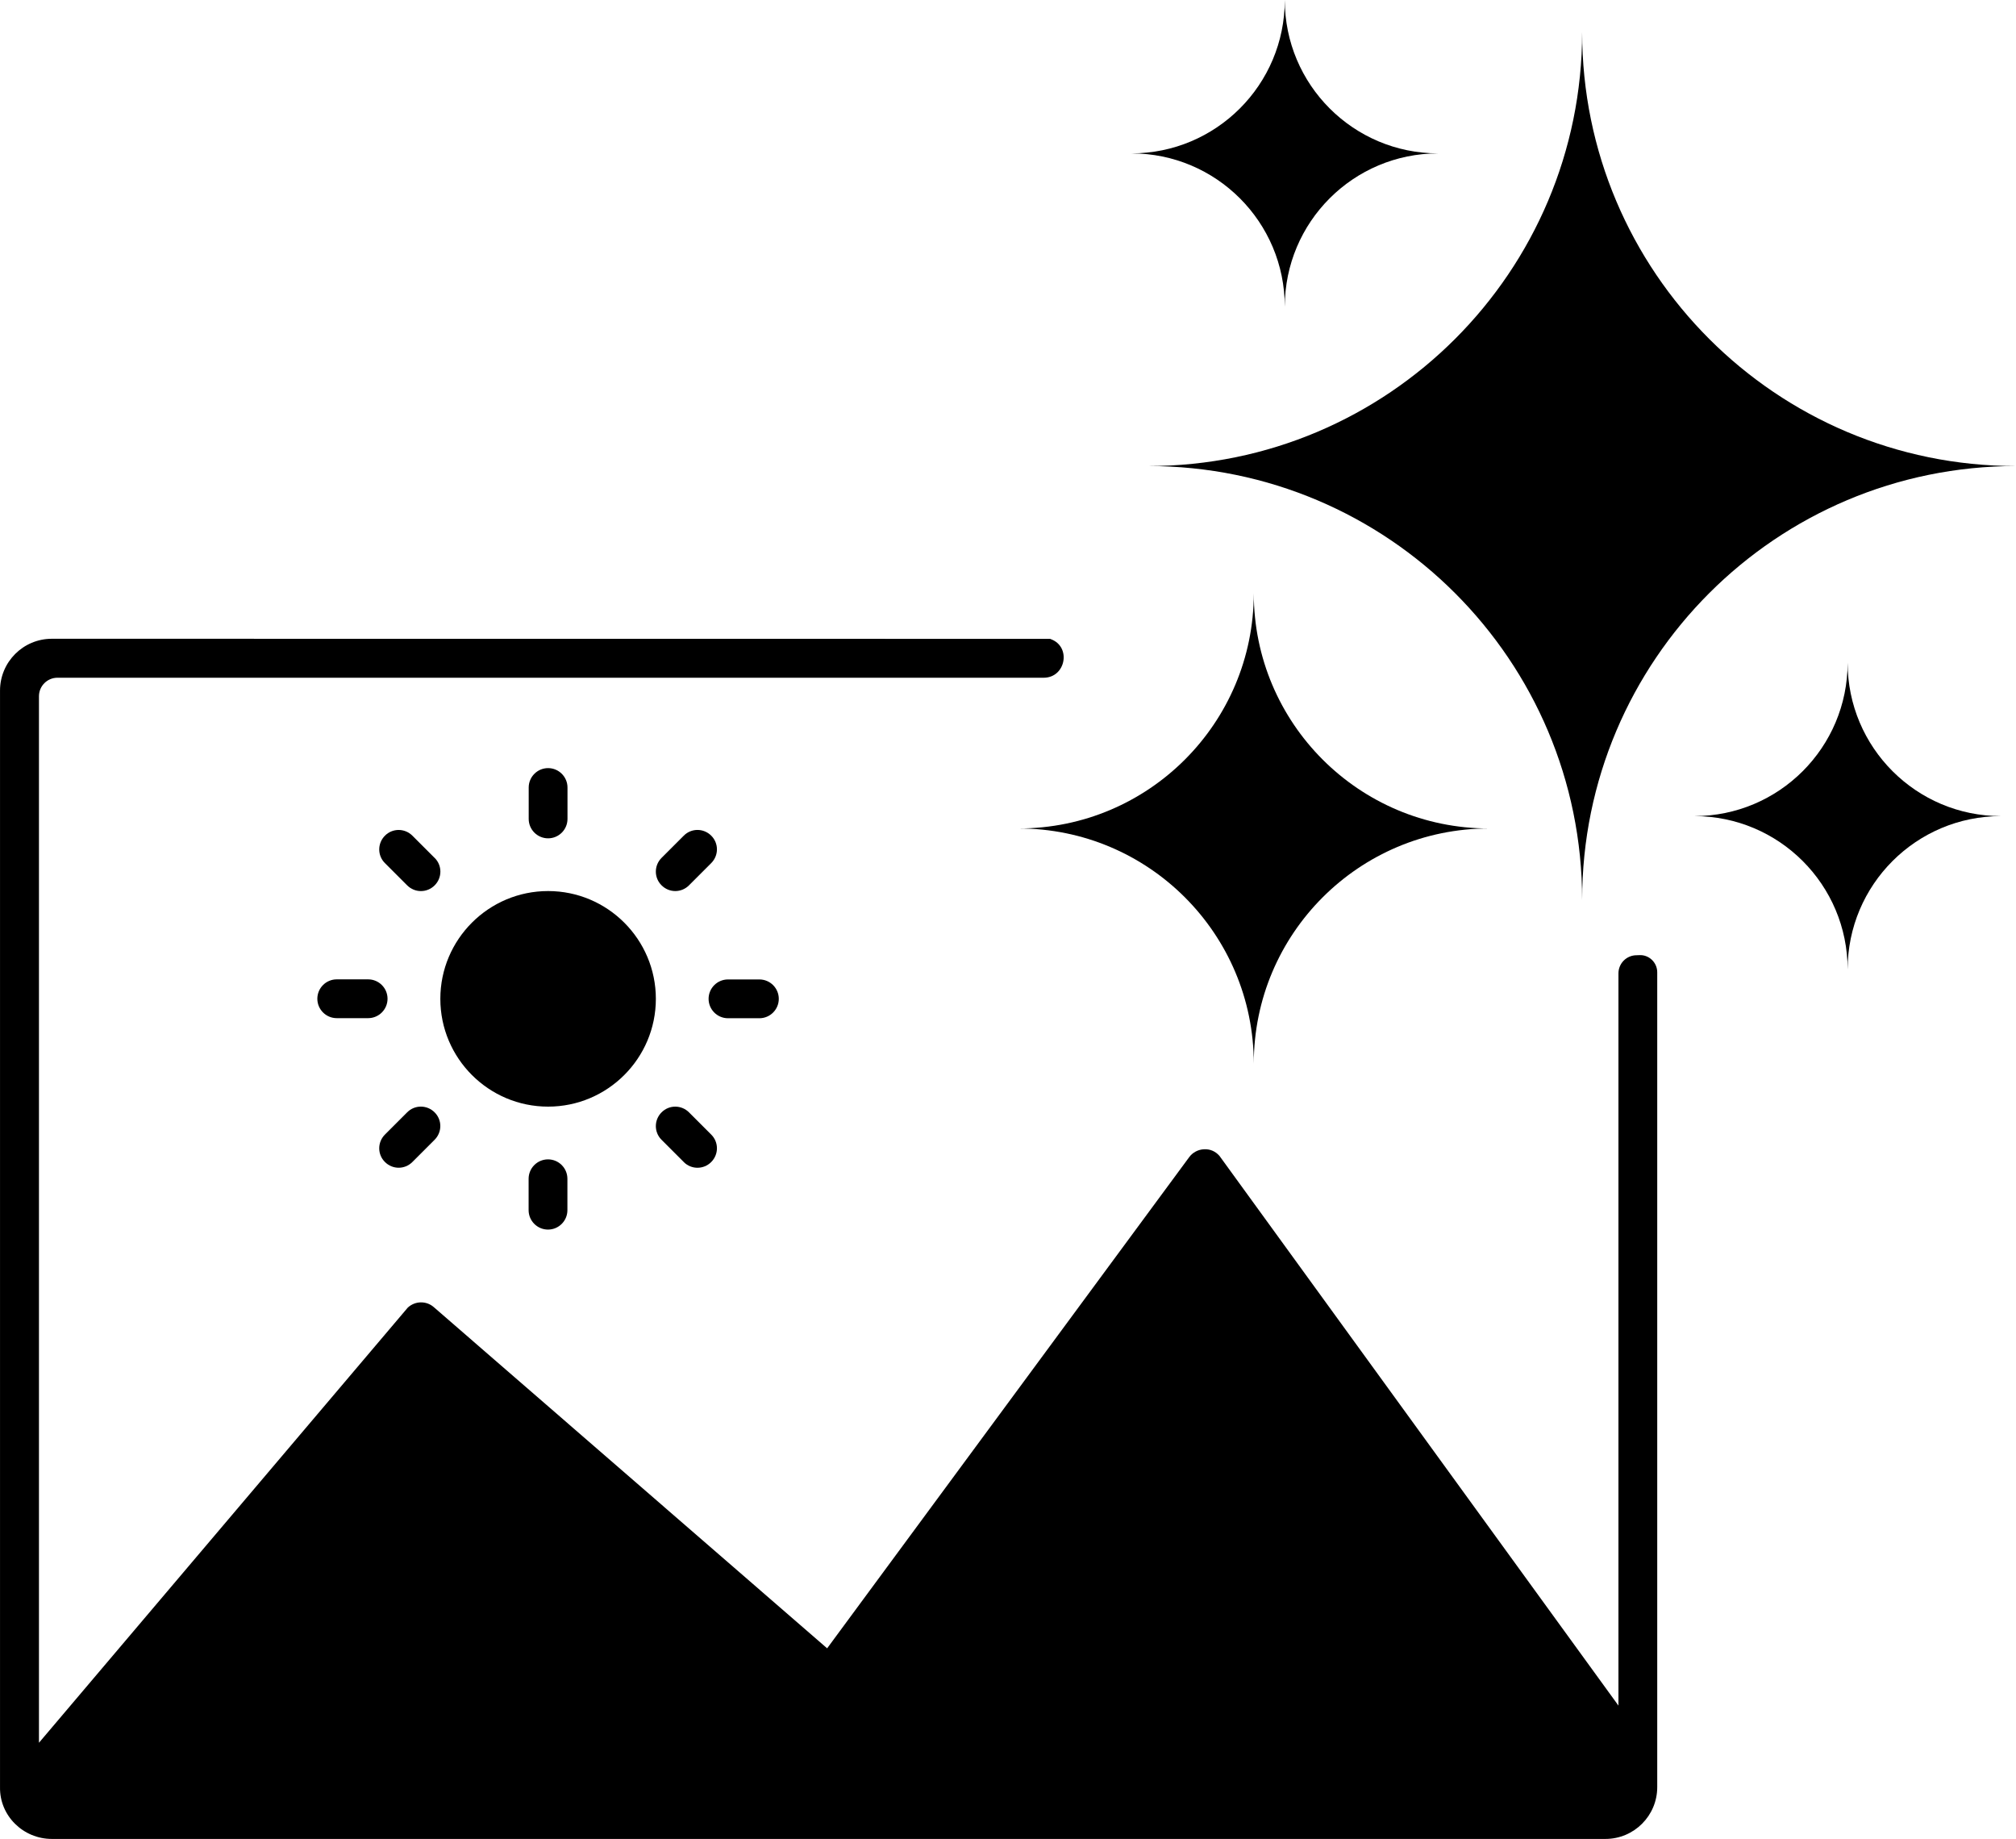 <?xml version="1.0" encoding="UTF-8" standalone="no"?>
<svg
   version="1.1"
   viewBox="-5 -10 95 86.638"
   id="svg15"
   sodipodi:docname="noun-ai-image-7119564.svg"
   width="95"
   height="86.638"
   inkscape:version="1.4 (86a8ad7, 2024-10-11)"
   xmlns:inkscape="http://www.inkscape.org/namespaces/inkscape"
   xmlns:sodipodi="http://sodipodi.sourceforge.net/DTD/sodipodi-0.dtd"
   xmlns="http://www.w3.org/2000/svg"
   xmlns:svg="http://www.w3.org/2000/svg">
  <defs
     id="defs15" />
  <sodipodi:namedview
     id="namedview15"
     pagecolor="#ffffff"
     bordercolor="#000000"
     borderopacity="0.25"
     inkscape:showpageshadow="2"
     inkscape:pageopacity="0.0"
     inkscape:pagecheckerboard="true"
     inkscape:deskcolor="#d1d1d1"
     inkscape:zoom="11.51"
     inkscape:cx="47.567333"
     inkscape:cy="34.404865"
     inkscape:window-width="3840"
     inkscape:window-height="2050"
     inkscape:window-x="2508"
     inkscape:window-y="963"
     inkscape:window-maximized="1"
     inkscape:current-layer="svg15" />
  <path
     d="m 26.82,31.98 c 0.234,0 0.469,-0.09 0.648,-0.27 l 1.047,-1.047 c 0.359,-0.359 0.359,-0.938 0,-1.293 -0.359,-0.359 -0.938,-0.359 -1.293,0 l -1.047,1.047 c -0.359,0.359 -0.359,0.938 0,1.293 0.18,0.18 0.414,0.27 0.648,0.27 z"
     id="path1" />
  <path
     d="m 30.785,37.972 c 0.504,0 0.914,-0.41 0.914,-0.914 0,-0.504 -0.41,-0.914 -0.914,-0.914 h -1.48 c -0.504,0 -0.914,0.41 -0.914,0.914 0,0.504 0.41,0.914 0.914,0.914 z"
     id="path2" />
  <path
     d="m 21.742,28.582 v -1.48 c 0,-0.504 -0.41,-0.914 -0.914,-0.914 -0.504,0 -0.914,0.41 -0.914,0.914 v 1.48 c 0,0.504 0.41,0.914 0.914,0.914 0.504,0 0.914,-0.41 0.914,-0.914 z"
     id="path3" />
  <path
     d="m 27.219,44.746 c 0.18,0.18 0.414,0.27 0.648,0.27 0.234,0 0.469,-0.09 0.648,-0.27 0.359,-0.359 0.359,-0.938 0,-1.293 l -1.047,-1.047 c -0.359,-0.359 -0.938,-0.359 -1.293,0 -0.359,0.359 -0.359,0.938 0,1.293 l 1.047,1.047 z"
     id="path4" />
  <path
     d="m 19.91,45.535 v 1.48 c 0,0.504 0.41,0.914 0.914,0.914 0.504,0 0.914,-0.41 0.914,-0.914 v -1.48 c 0,-0.504 -0.41,-0.914 -0.914,-0.914 -0.504,0 -0.914,0.41 -0.914,0.914 z"
     id="path5" />
  <path
     d="m 13.785,45.015 c 0.234,0 0.469,-0.09 0.648,-0.27 l 1.047,-1.047 c 0.359,-0.359 0.359,-0.938 0,-1.293 -0.359,-0.359 -0.938,-0.359 -1.293,0 l -1.047,1.047 c -0.359,0.359 -0.359,0.938 0,1.293 0.18,0.18 0.414,0.27 0.648,0.27 z"
     id="path6" />
  <path
     d="m 25.906,37.058 c 0,-2.801 -2.277,-5.078 -5.078,-5.078 -2.801,0 -5.078,2.277 -5.078,5.078 0,2.801 2.277,5.078 5.078,5.078 2.801,0 5.078,-2.277 5.078,-5.078 z"
     id="path7" />
  <path
     d="m 12.348,36.14 h -1.48 c -0.504,0 -0.914,0.41 -0.914,0.914 0,0.504 0.41,0.914 0.914,0.914 h 1.48 c 0.504,0 0.914,-0.41 0.914,-0.914 0,-0.504 -0.41,-0.914 -0.914,-0.914 z"
     id="path8" />
  <path
     d="m 15.48,30.418 -1.047,-1.047 c -0.359,-0.359 -0.938,-0.359 -1.293,0 -0.359,0.359 -0.359,0.938 0,1.293 l 1.047,1.047 c 0.18,0.18 0.414,0.27 0.648,0.27 0.234,0 0.469,-0.09 0.648,-0.27 0.359,-0.359 0.359,-0.938 0,-1.293 z"
     id="path9" />
  <path
     d="m 72.238,35 c -0.035,0.004 -0.074,0.004 -0.109,0.004 h -0.008 c -0.473,0 -0.855,0.383 -0.855,0.855 v 34.496 l -18.801,-25.898 c -0.184,-0.211 -0.438,-0.328 -0.727,-0.312 -0.277,0.012 -0.535,0.148 -0.699,0.371 l -17.062,23.141 -18.535,-16.074 c -0.352,-0.309 -0.883,-0.297 -1.227,0.023 l -17.379,20.5 v -49.305 c 0,-0.48 0.391,-0.871 0.871,-0.871 H 44.18 c 1.039,0 1.316,-1.453 0.344,-1.816 l -0.035,-0.016 -47.047,-0.004 c -1.348,0 -2.441,1.094 -2.441,2.441 v 51.637 0.027 c -0.023,1.348 1.094,2.438 2.441,2.438 H 70.653 c 1.348,0 2.441,-1.094 2.441,-2.441 v -38.387 c 0,-0.465 -0.391,-0.84 -0.855,-0.809 z"
     id="path10" />
  <path
     d="m 55.543,4.453 c 0,-3.992 3.234,-7.227 7.227,-7.227 -3.992,0 -7.227,-3.234 -7.227,-7.227 0,3.992 -3.234,7.227 -7.227,7.227 3.992,0 7.227,3.234 7.227,7.227 z"
     id="path11" />
  <path
     d="m 82.066,21.222 c 0,3.992 -3.234,7.227 -7.227,7.227 3.992,0 7.227,3.234 7.227,7.227 0,-3.992 3.234,-7.227 7.227,-7.227 -3.992,0 -7.227,-3.234 -7.227,-7.227 z"
     id="path12" />
  <path
     d="m 54.082,17.949 c 0,6.121 -4.961,11.082 -11.082,11.082 6.121,0 11.082,4.961 11.082,11.082 0,-6.121 4.961,-11.082 11.082,-11.082 -6.121,0 -11.082,-4.961 -11.082,-11.082 z"
     id="path13" />
  <path
     d="m 69.555,32.402 c 0,-11.293 9.156,-20.445 20.445,-20.445 -11.293,0 -20.445,-9.156 -20.445,-20.445 0,11.293 -9.156,20.445 -20.445,20.445 11.293,0 20.445,9.156 20.445,20.445 z"
     id="path14" />
</svg>
